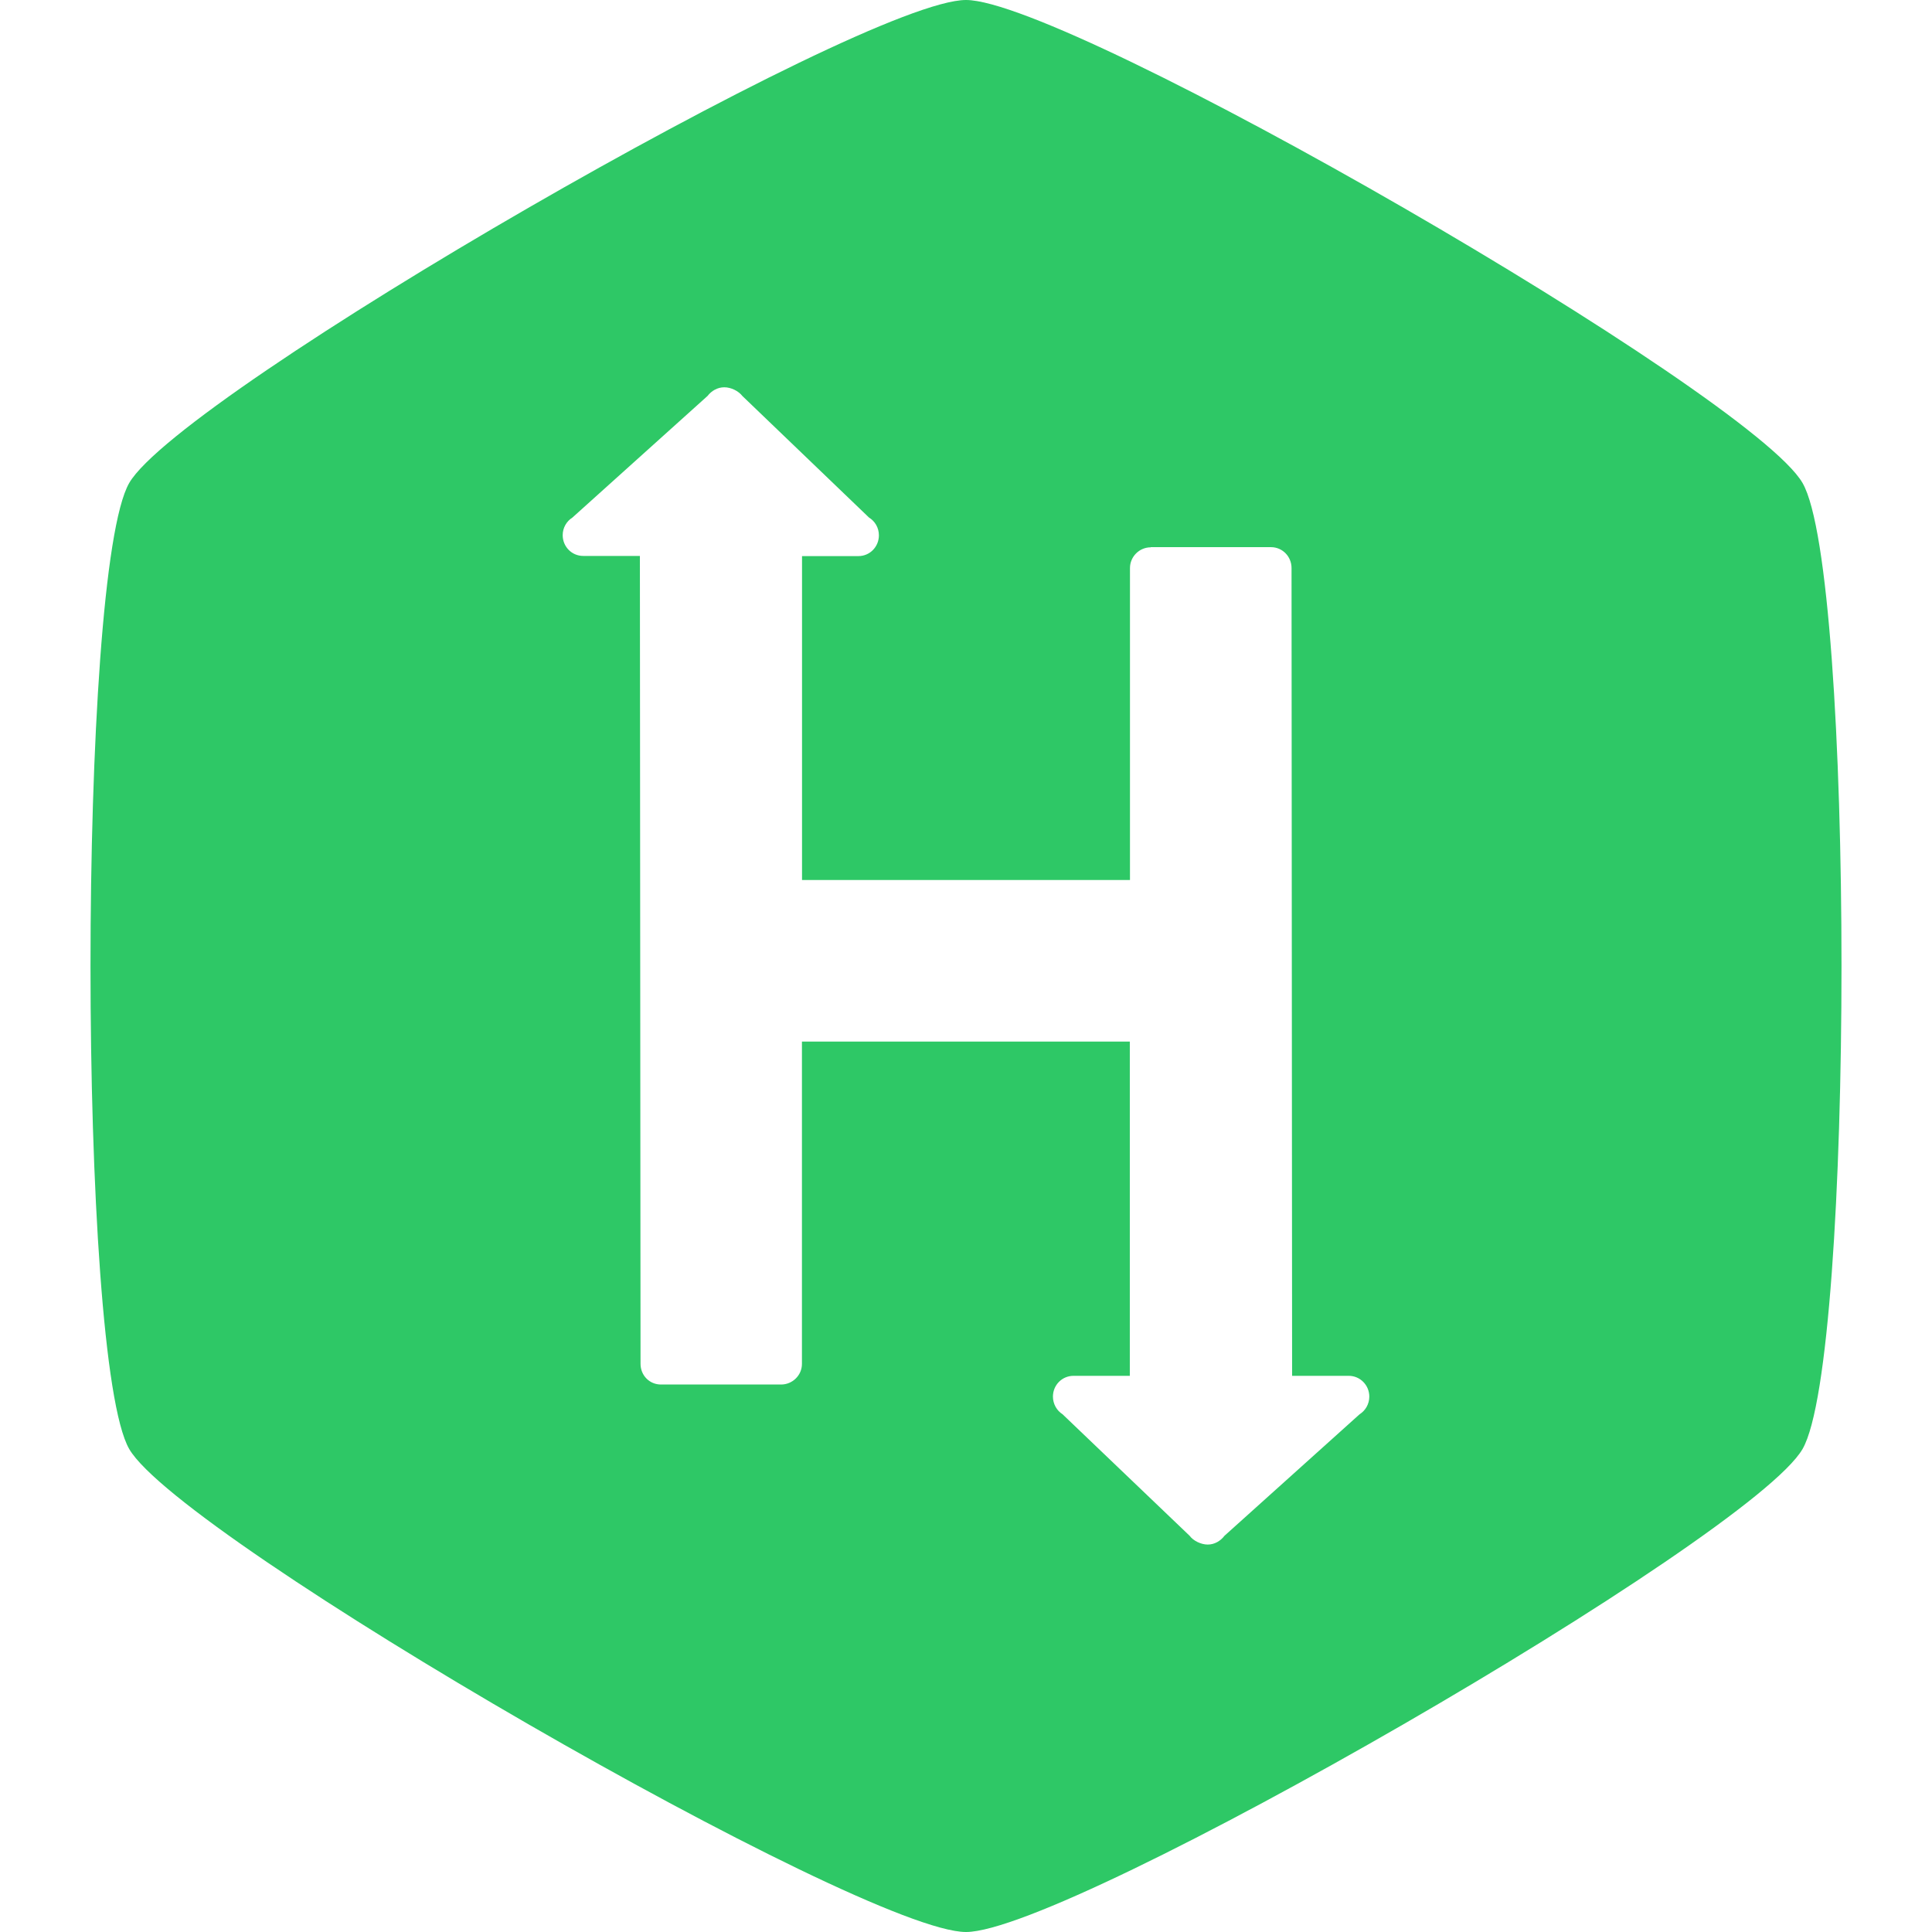 <svg role="img" viewBox="0 0 24 24" xmlns="http://www.w3.org/2000/svg">
    <title>HackerRank icon</title>
    <path fill="#2EC866" d="M12 0c1.285 0 9.75 4.886 10.392 6 .645 1.115.645 10.885 0 12S13.287 24 12 24s-9.75-4.885-10.395-6c-.641-1.115-.641-10.885 0-12C2.25 4.886 10.715 0 12 0zm2.295 6.799c-.141 0-.258.115-.258.258v3.875H9.963V6.908h.701c.141 0 .254-.115.254-.258 0-.094-.049-.176-.123-.221L9.223 4.92c-.049-.063-.141-.109-.226-.109-.084 0-.16.045-.207.107L7.11 6.43c-.072.045-.12.126-.12.218 0 .143.113.258.255.258h.704l.008 10.035c0 .145.111.258.254.258h1.492c.142 0 .259-.115.259-.256v-4.004h4.073v4.152h-.699c-.143 0-.256.115-.256.258 0 .092.048.174.119.219l1.579 1.51c.044.061.141.109.225.109.085 0 .159-.045.208-.109l1.679-1.51c.072-.045.12-.127.12-.219 0-.143-.115-.258-.255-.258h-.704l-.007-10.034c0-.145-.114-.26-.255-.26h-1.494v.002z"/>
</svg>